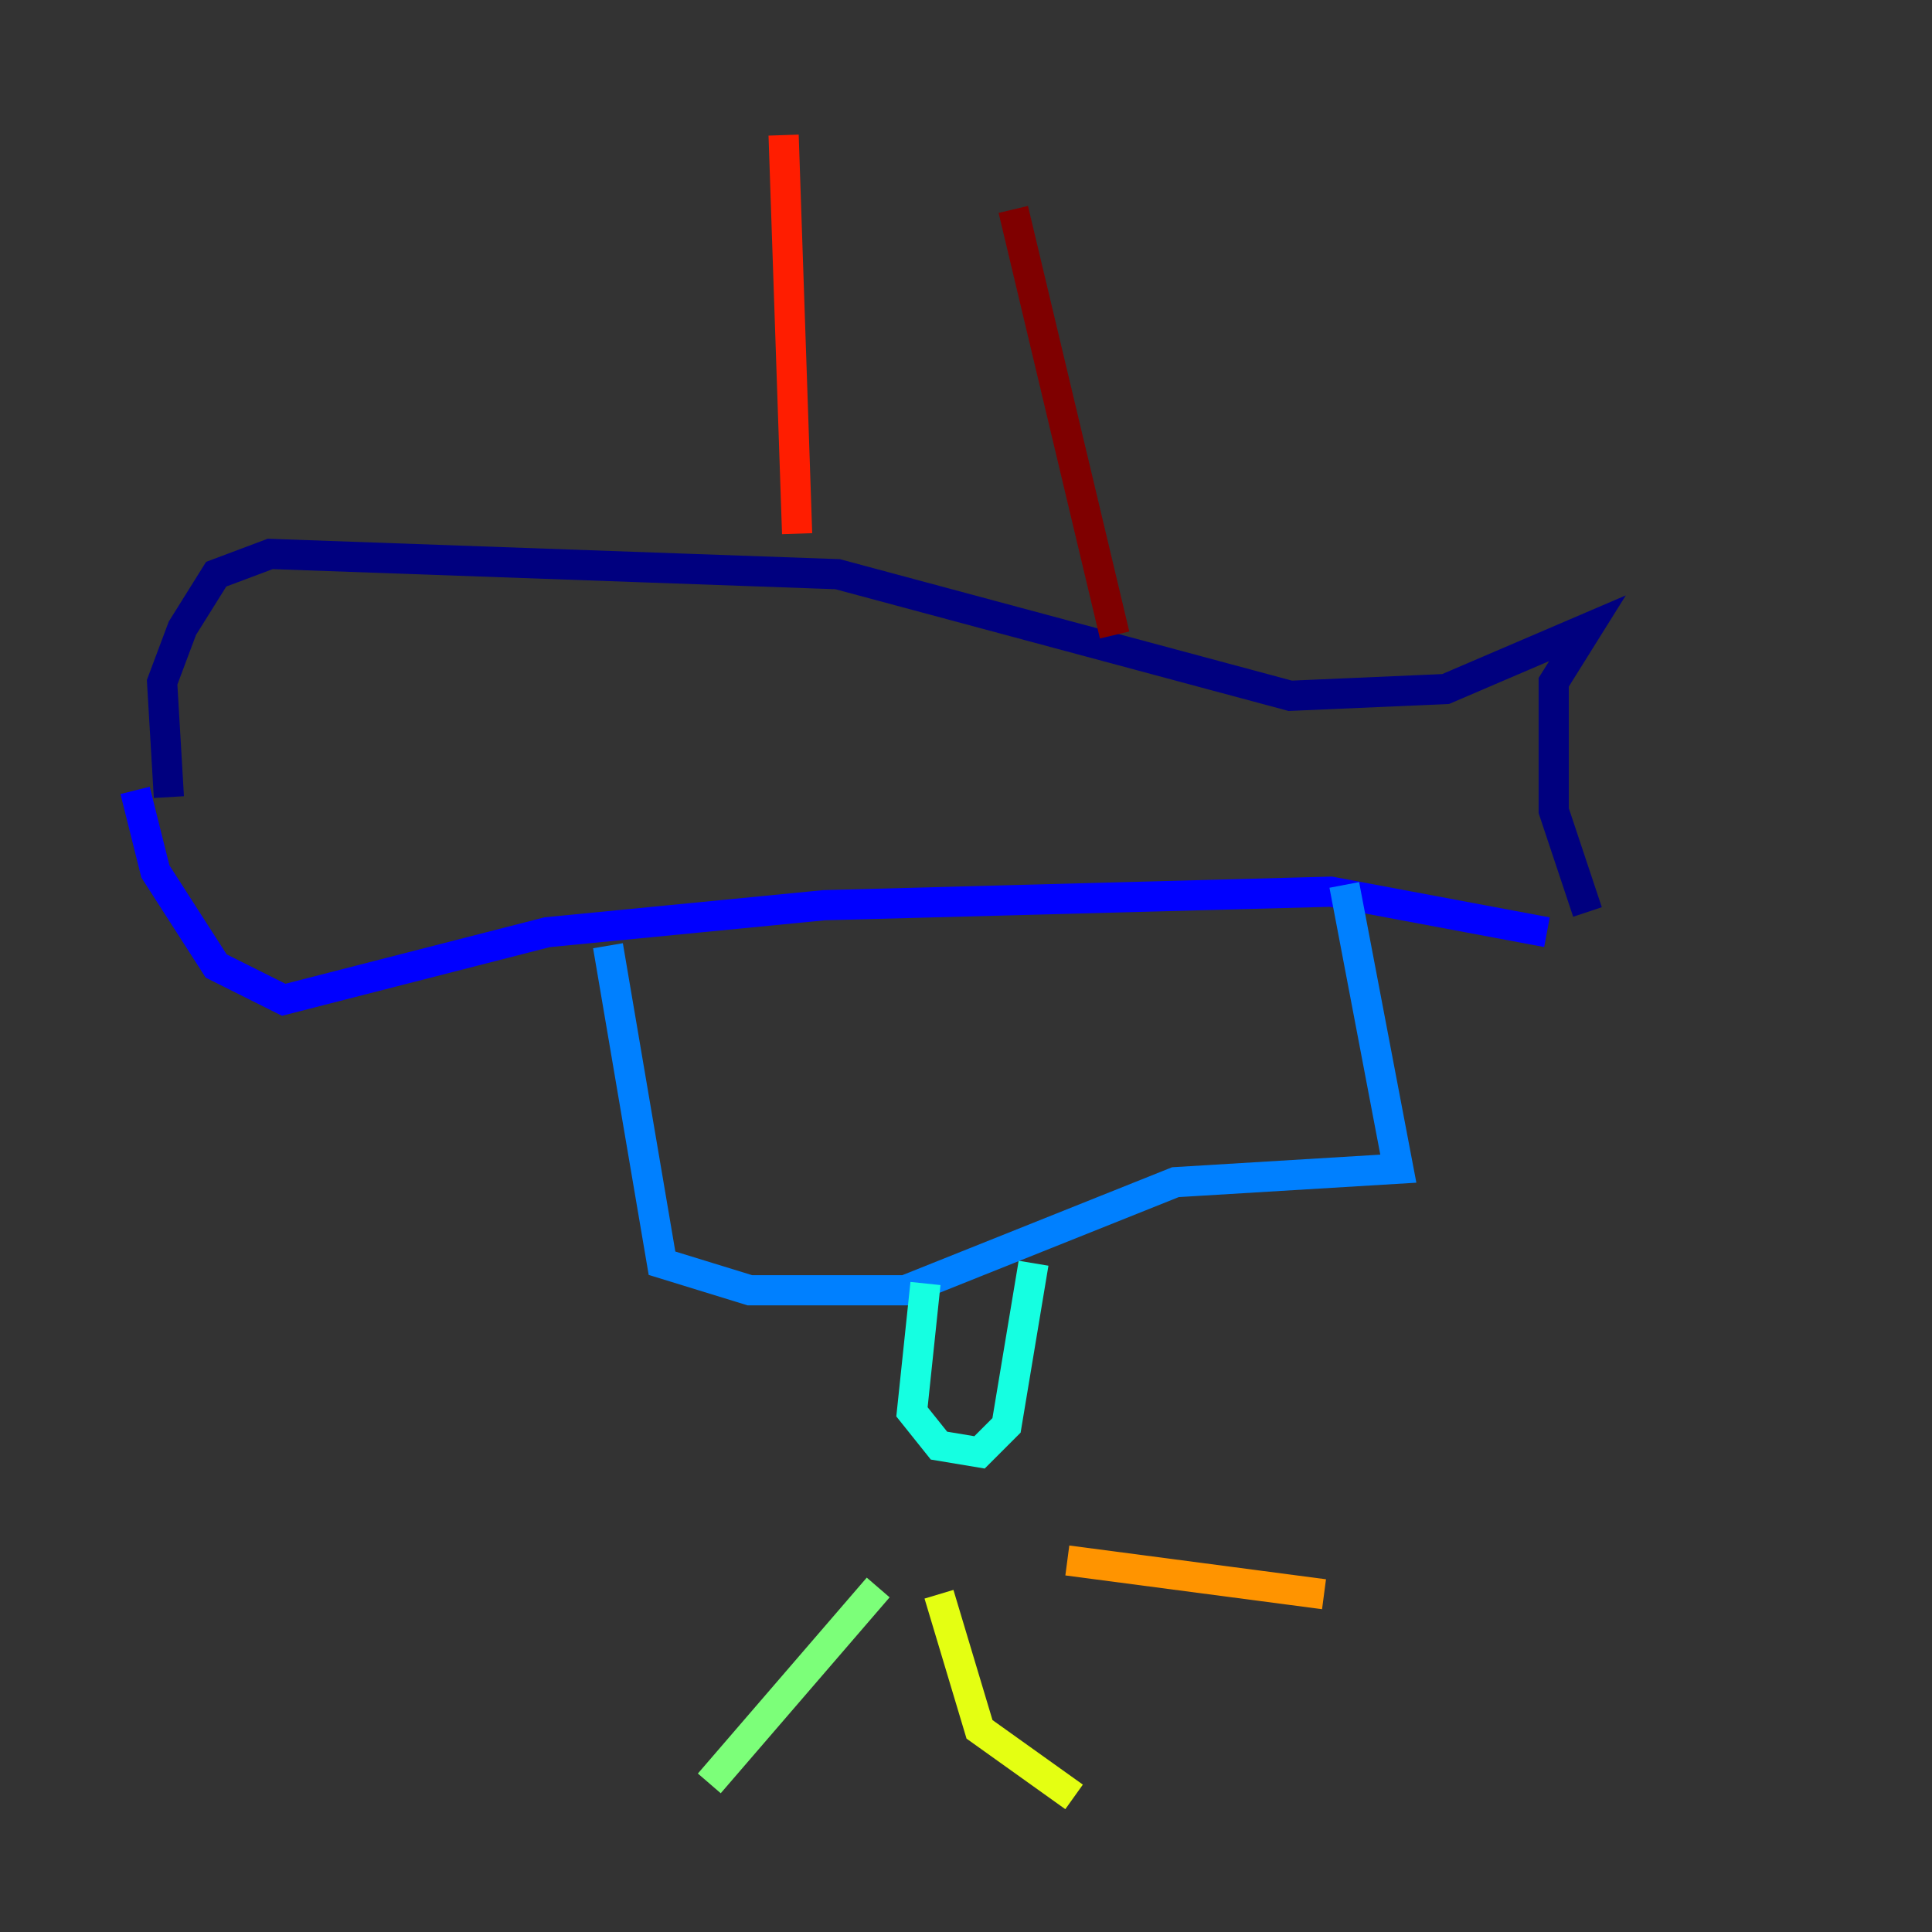 <?xml version="1.0" encoding="utf-8" ?>
<svg baseProfile="tiny" height="128" version="1.2" viewBox="0,0,128,128" width="128" xmlns="http://www.w3.org/2000/svg" xmlns:ev="http://www.w3.org/2001/xml-events" xmlns:xlink="http://www.w3.org/1999/xlink"><rect x="0" y="0" width="128" height="128" fill="#333333" stroke="none"/><defs /><polyline fill="none" points="11.189,52.811 10.741,45.203 12.084,41.622 14.322,38.042 17.902,36.699 55.496,38.042 85.483,46.098 95.776,45.65 105.175,41.622 102.937,45.203 102.937,53.706 105.175,60.42" stroke="#00007f" stroke-width="2" /><polyline fill="none" points="8.951,52.364 10.294,57.734 14.322,64.0 18.797,66.238 36.252,61.762 54.601,59.972 88.168,59.077 102.49,61.762" stroke="#0000ff" stroke-width="2" /><polyline fill="none" points="40.28,62.657 43.86,83.692 49.678,85.483 59.972,85.483 77.874,78.322 92.643,77.427 89.063,58.629" stroke="#0080ff" stroke-width="2" /><polyline fill="none" points="61.315,85.035 60.42,93.538 62.21,95.776 64.895,96.224 66.685,94.434 68.475,83.692" stroke="#15ffe1" stroke-width="2" /><polyline fill="none" points="58.182,105.175 46.993,118.154" stroke="#7cff79" stroke-width="2" /><polyline fill="none" points="62.21,105.622 64.895,114.573 71.161,119.049" stroke="#e4ff12" stroke-width="2" /><polyline fill="none" points="70.713,103.385 87.72,105.622" stroke="#ff9400" stroke-width="2" /><polyline fill="none" points="52.811,35.357 51.916,8.951" stroke="#ff1d00" stroke-width="2" /><polyline fill="none" points="73.846,42.07 67.133,13.874" stroke="#7f0000" stroke-width="2" /></svg>